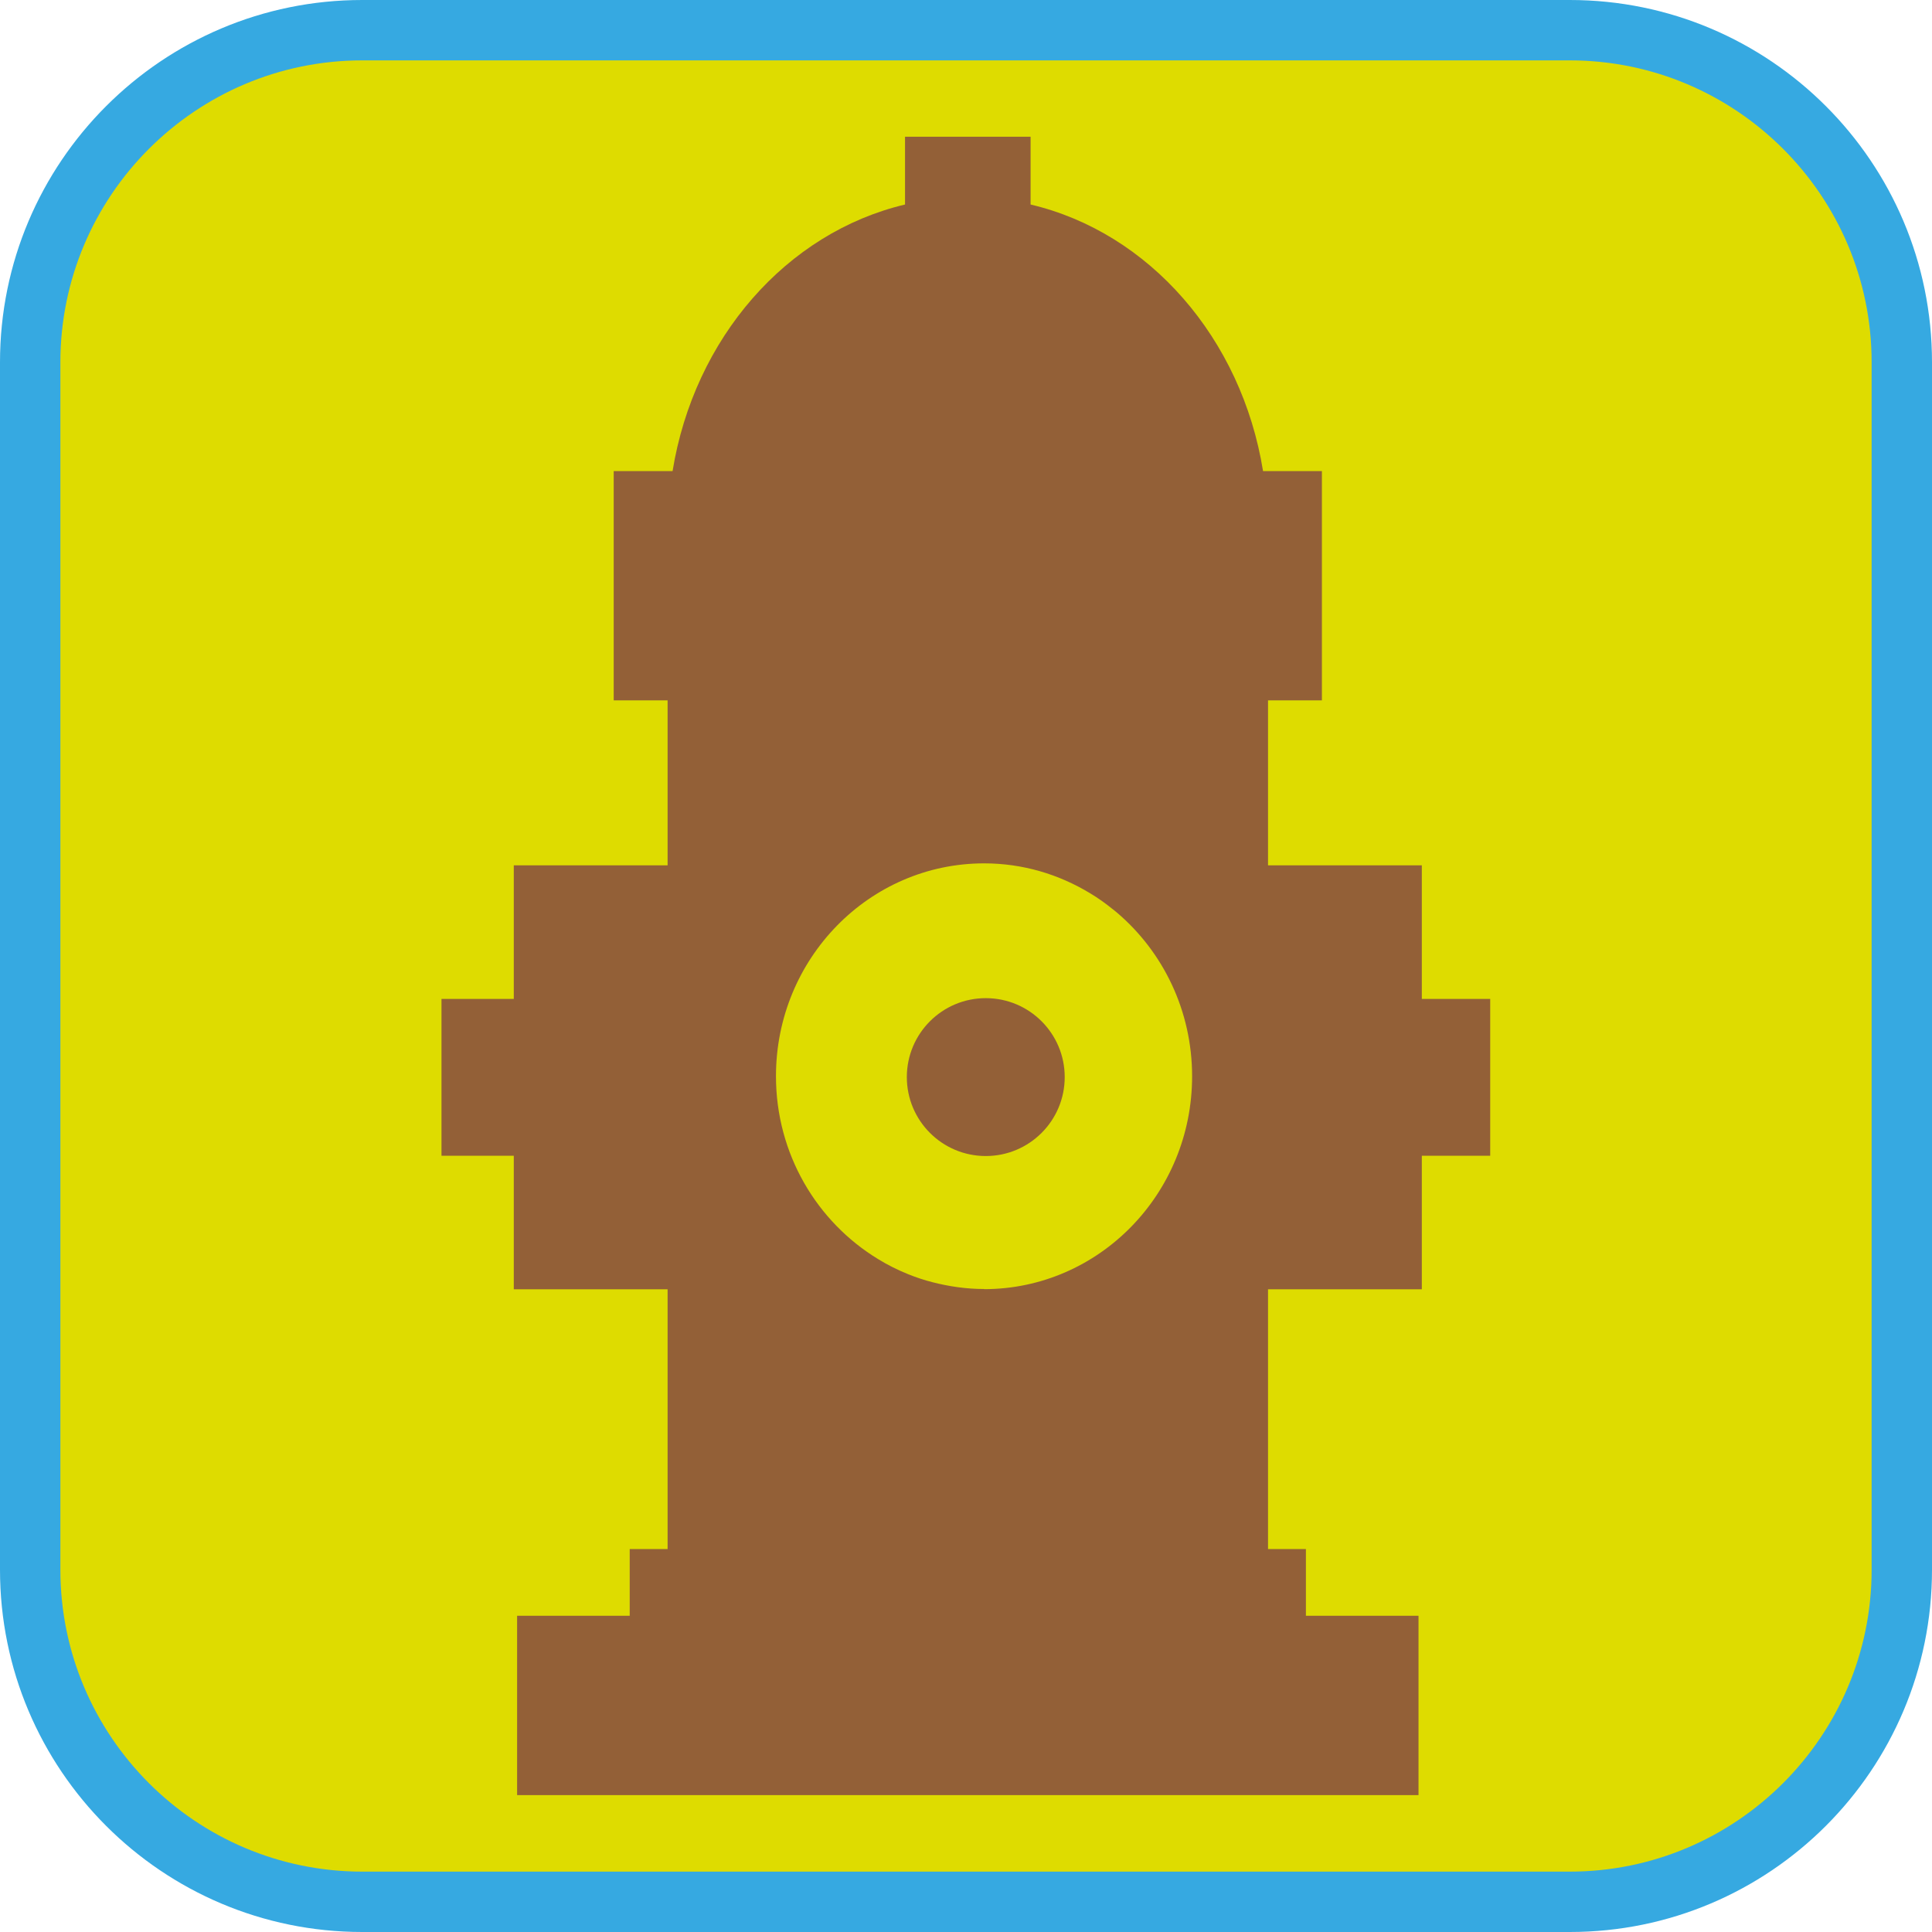 <?xml version="1.0" encoding="UTF-8"?><svg id="iconoAGUA" xmlns="http://www.w3.org/2000/svg" viewBox="0 0 128 128"><defs><style>.cls-1{fill:#936037;}.cls-2{fill:#dedc00;}.cls-3{fill:#36a9e1;}</style></defs><g><rect class="cls-2" x="2" y="2" width="124" height="124" rx="22" ry="22"/><path class="cls-3" d="M104,4c11.03,0,20,8.97,20,20V104c0,11.03-8.97,20-20,20H24c-11.03,0-20-8.97-20-20V24C4,12.97,12.97,4,24,4H104M104,0H24C10.75,0,0,10.75,0,24V104C0,117.25,10.75,128,24,128H104c13.25,0,24-10.75,24-24V24C128,10.75,117.25,0,104,0h0Z"/></g><g><path class="cls-1" d="M94.2,66.18v-8.85h-10.19v-10.93h3.57v-15.19h-3.9c-1.42-8.81-7.55-15.81-15.4-17.66v-4.49h-8.32v4.49c-7.85,1.86-13.97,8.85-15.4,17.66h-3.9v15.19h3.57v10.93h-10.19v8.85h-4.79v10.39h4.79v8.85h10.19v17.21h-2.51v4.42h-7.46v11.88h59.72v-11.88h-7.46v-4.42h-2.51v-17.21h10.19v-8.85h4.53v-10.39h-4.53Zm-29,19.22c-1.18,0-2.33-.17-3.42-.45-.55-.14-1.09-.32-1.61-.53-.69-.28-1.36-.61-1.99-1-4.05-2.46-6.77-6.96-6.77-12.12,0-7.79,6.18-14.1,13.79-14.1,2.57,0,4.96,.73,7.02,1.98,.52,.31,1.01,.66,1.48,1.04,.1,.08,.21,.16,.31,.25,3.04,2.59,4.97,6.48,4.97,10.84,0,7.79-6.18,14.1-13.79,14.1Z"/><circle class="cls-1" cx="65.31" cy="71.36" r="5.23"/></g></svg>